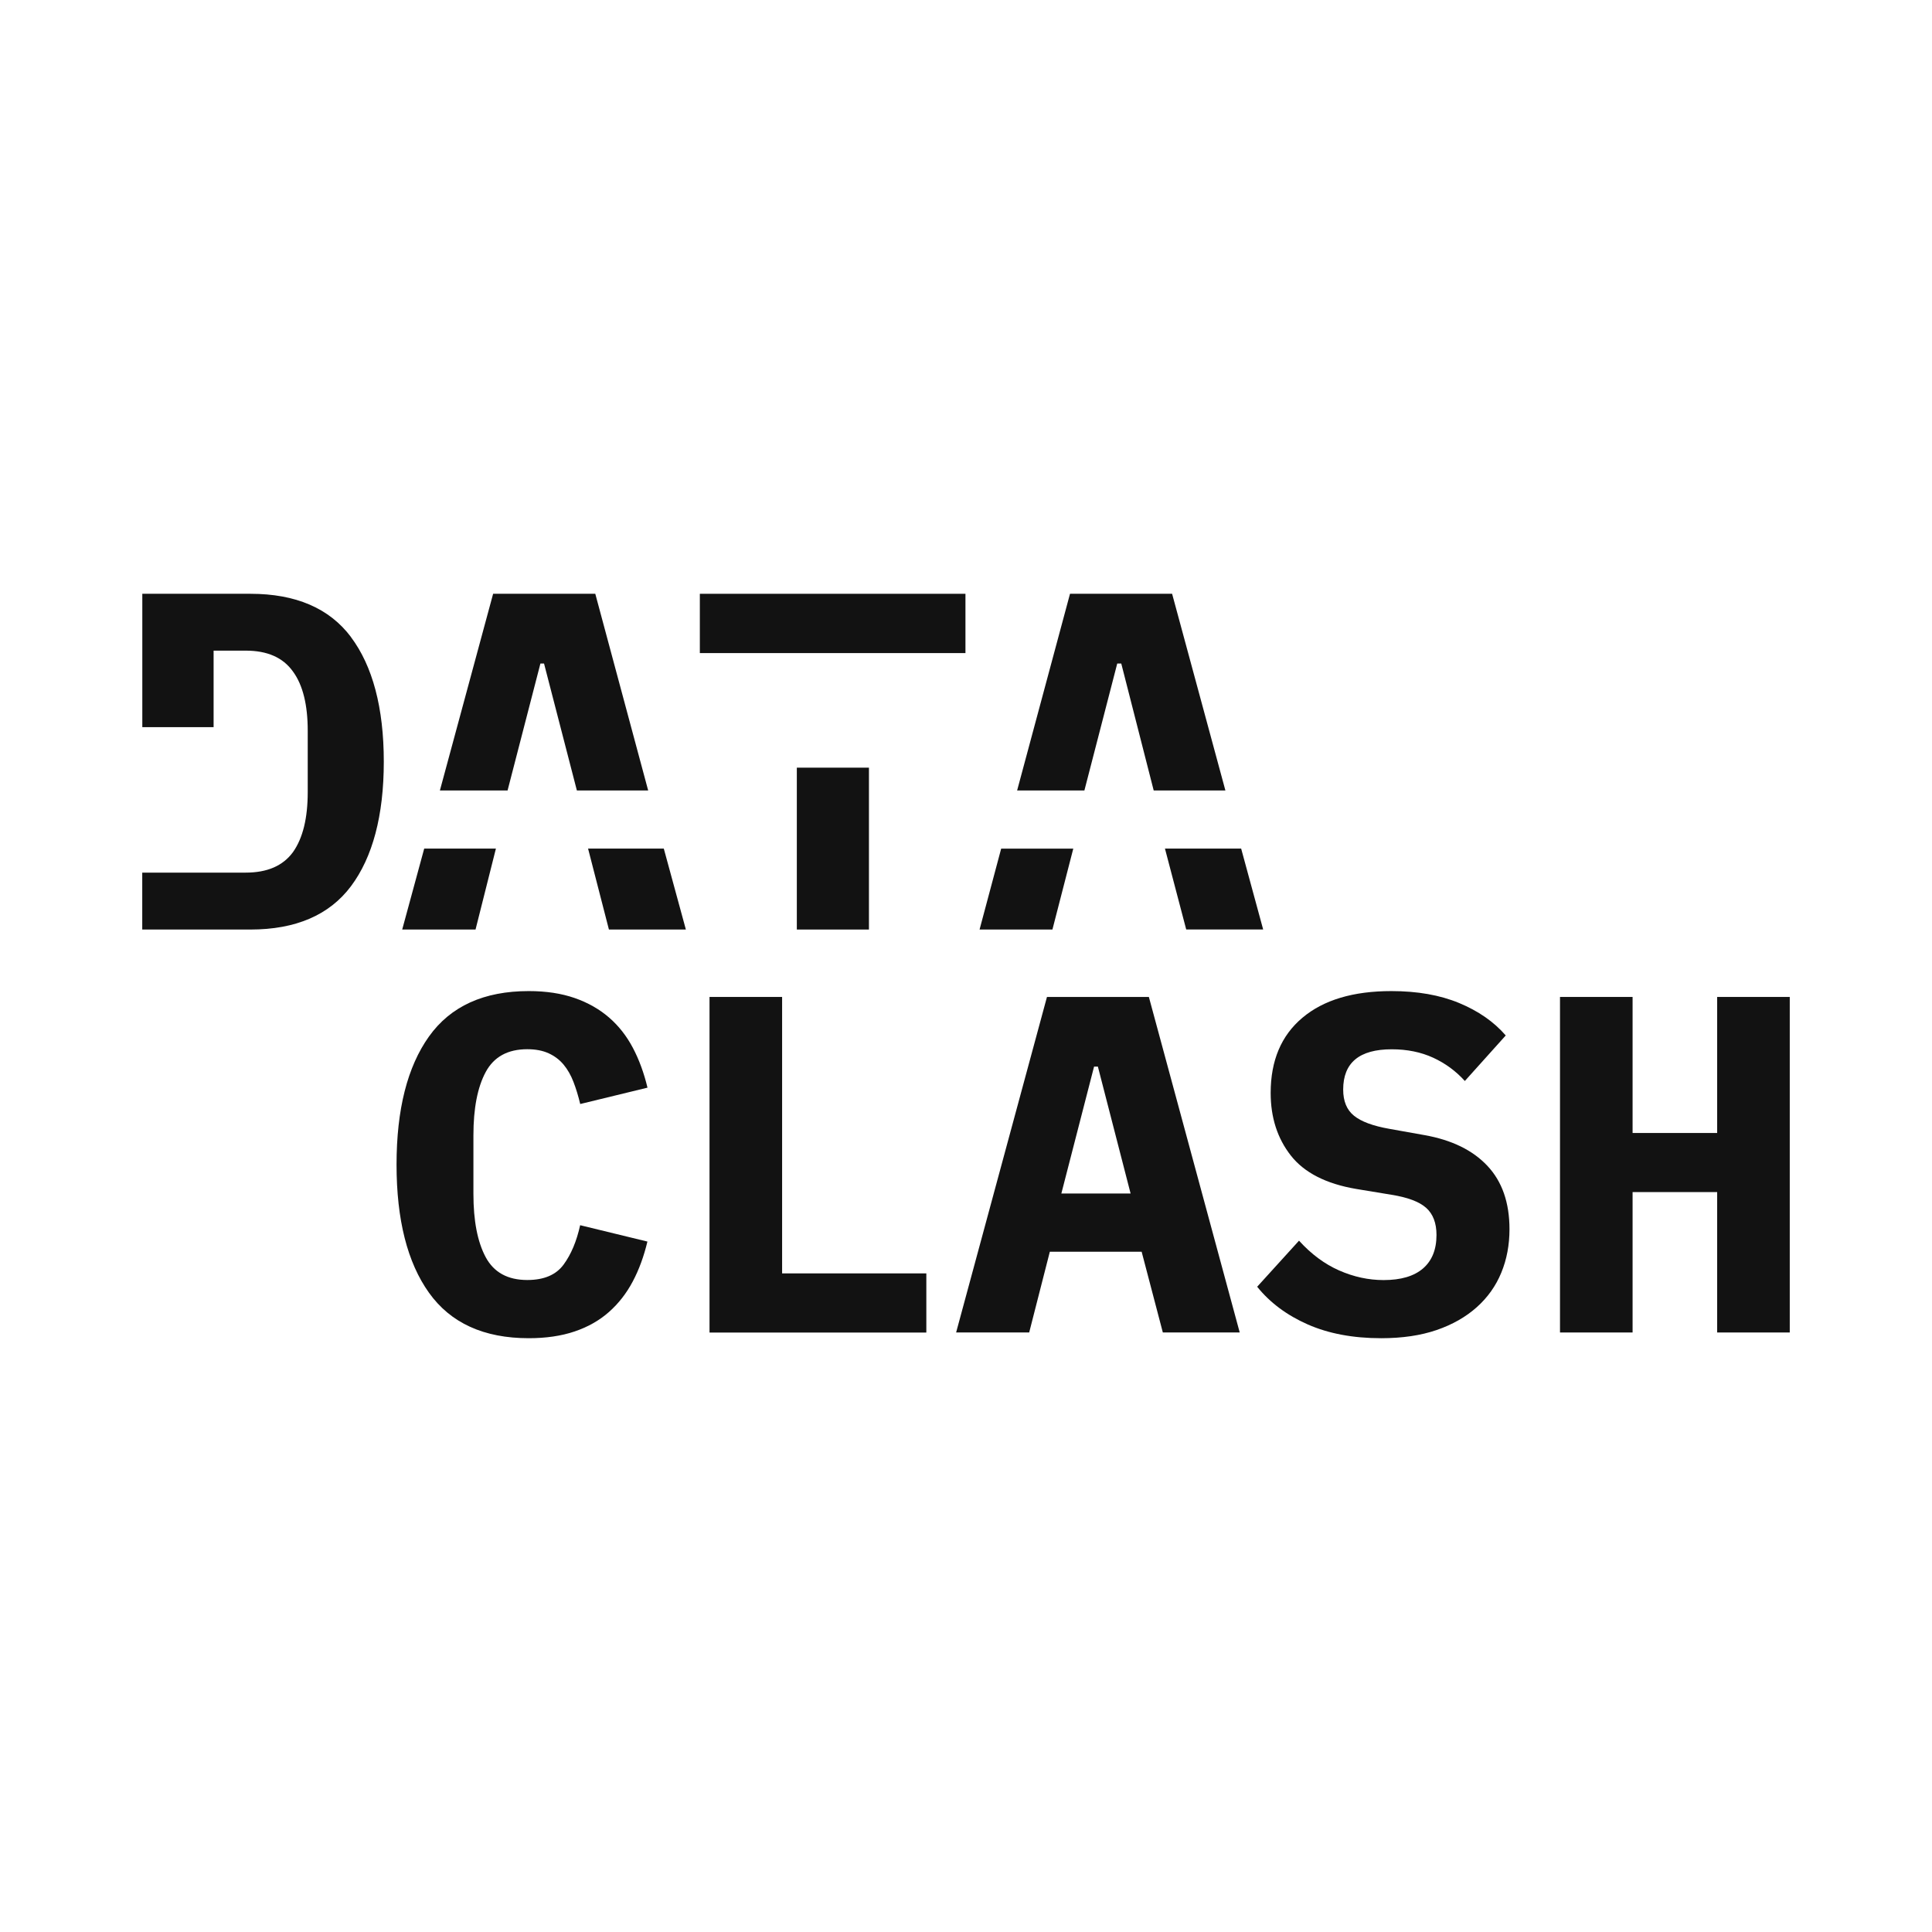 <?xml version="1.0" encoding="UTF-8"?>
<svg id="Calque_1" xmlns="http://www.w3.org/2000/svg" version="1.1" viewBox="0 0 283.46 283.46">
  <!-- Generator: Adobe Illustrator 29.3.1, SVG Export Plug-In . SVG Version: 2.1.0 Build 151)  -->
  <defs>
    <style>
      .st0 {
        fill: #121212;
      }
    </style>
  </defs>
  <g>
    <g>
      <path class="st0" d="M51.5,93.47c-3.17-4.23-8.11-6.35-14.75-6.35h-15.87v19.57h10.46v-11.23h4.7c3.17,0,5.47,1,6.94,3.06,1.47,2,2.17,4.94,2.17,8.7v8.99c0,3.82-.71,6.76-2.17,8.82-1.47,2-3.76,3-6.94,3h-15.17v8.35h15.87c6.64,0,11.58-2.12,14.75-6.35,3.17-4.23,4.82-10.35,4.82-18.28s-1.65-14.05-4.82-18.28Z"/>
      <path class="st0" d="M102.68,87.12v8.7h38.97v-8.7h-38.97ZM116.91,136.38h10.58v-23.75h-10.58v23.75Z"/>
      <path class="st0" d="M182.09,124.5h-11.17l3.12,11.87h11.29l-3.23-11.87ZM171.98,87.12h-14.99l-7.76,28.86h9.87l4.82-18.63h.59l4.76,18.63h10.52l-7.82-28.86ZM143.71,136.38h10.7l3.06-11.87h-10.58l-3.17,11.87Z"/>
      <path class="st0" d="M77.58,196.34c-6.58,0-11.46-2.22-14.64-6.67-3.17-4.44-4.76-10.71-4.76-18.8s1.59-14.35,4.76-18.8c3.17-4.44,8.05-6.66,14.64-6.66,2.54,0,4.78.34,6.74,1.02,1.95.68,3.63,1.64,5.04,2.86,1.41,1.22,2.57,2.7,3.49,4.44.92,1.74,1.63,3.69,2.15,5.85l-9.87,2.4c-.28-1.17-.61-2.26-.99-3.24-.38-.99-.86-1.83-1.45-2.54-.59-.71-1.32-1.26-2.19-1.66s-1.92-.6-3.14-.6c-2.87,0-4.9,1.12-6.1,3.35-1.2,2.23-1.8,5.33-1.8,9.28v8.6c0,3.95.6,7.04,1.8,9.28,1.2,2.23,3.23,3.35,6.1,3.35,2.45,0,4.22-.75,5.33-2.26s1.91-3.43,2.43-5.78l9.87,2.4c-.52,2.16-1.23,4.12-2.15,5.85-.92,1.74-2.08,3.23-3.49,4.48-1.41,1.25-3.09,2.2-5.04,2.86-1.95.66-4.2.99-6.74.99Z"/>
      <path class="st0" d="M104.1,195.5v-49.23h10.65v40.56h21.16v8.68h-31.81Z"/>
      <path class="st0" d="M170.61,195.5l-3.11-11.85h-13.47l-3.03,11.85h-10.72l13.33-49.23h14.95l13.33,49.23h-11.29ZM161.09,156.49h-.57l-4.8,18.62h10.16l-4.8-18.62Z"/>
      <path class="st0" d="M202.64,196.34c-4.14,0-7.73-.68-10.79-2.03s-5.52-3.19-7.4-5.52l6.14-6.76c1.79,1.97,3.75,3.43,5.89,4.37,2.14.94,4.31,1.41,6.52,1.41,2.54,0,4.47-.57,5.79-1.71,1.31-1.14,1.97-2.77,1.97-4.91,0-1.75-.51-3.08-1.52-3.98-1.01-.9-2.72-1.54-5.11-1.92l-5.15-.85c-4.42-.75-7.62-2.39-9.59-4.9-1.97-2.51-2.96-5.58-2.96-9.19,0-4.74,1.55-8.42,4.66-11.03,3.1-2.61,7.45-3.91,13.05-3.91,3.81,0,7.12.58,9.94,1.75,2.82,1.17,5.1,2.75,6.84,4.76l-6,6.68c-1.32-1.46-2.87-2.6-4.66-3.42-1.79-.82-3.81-1.23-6.07-1.23-4.75,0-7.12,1.97-7.12,5.91,0,1.71.53,2.99,1.59,3.84,1.06.86,2.79,1.5,5.18,1.92l5.15.92c4,.71,7.08,2.21,9.24,4.51,2.16,2.3,3.24,5.4,3.24,9.3,0,2.3-.4,4.43-1.2,6.37-.8,1.95-2,3.64-3.6,5.07-1.6,1.43-3.56,2.55-5.89,3.35-2.33.8-5.04,1.2-8.15,1.2Z"/>
      <path class="st0" d="M251.94,174.9h-12.41v20.6h-10.65v-49.23h10.65v19.96h12.41v-19.96h10.65v49.23h-10.65v-20.6Z"/>
    </g>
    <polygon class="st0" points="62.24 124.5 72.76 124.5 69.77 136.38 59.01 136.38 62.24 124.5"/>
    <polygon class="st0" points="86.28 124.5 97.39 124.5 100.63 136.38 89.34 136.38 86.28 124.5"/>
  </g>
  <path class="st0" d="M163.93,97.38"/>
  <line class="st0" x1="183.68" y1="130.21" x2="182.56" y2="126.21"/>
  <polygon class="st0" points="72.35 87.12 87.34 87.12 95.1 115.98 84.64 115.98 79.82 97.35 79.29 97.35 74.47 115.98 64.54 115.98 72.35 87.12"/>
</svg>